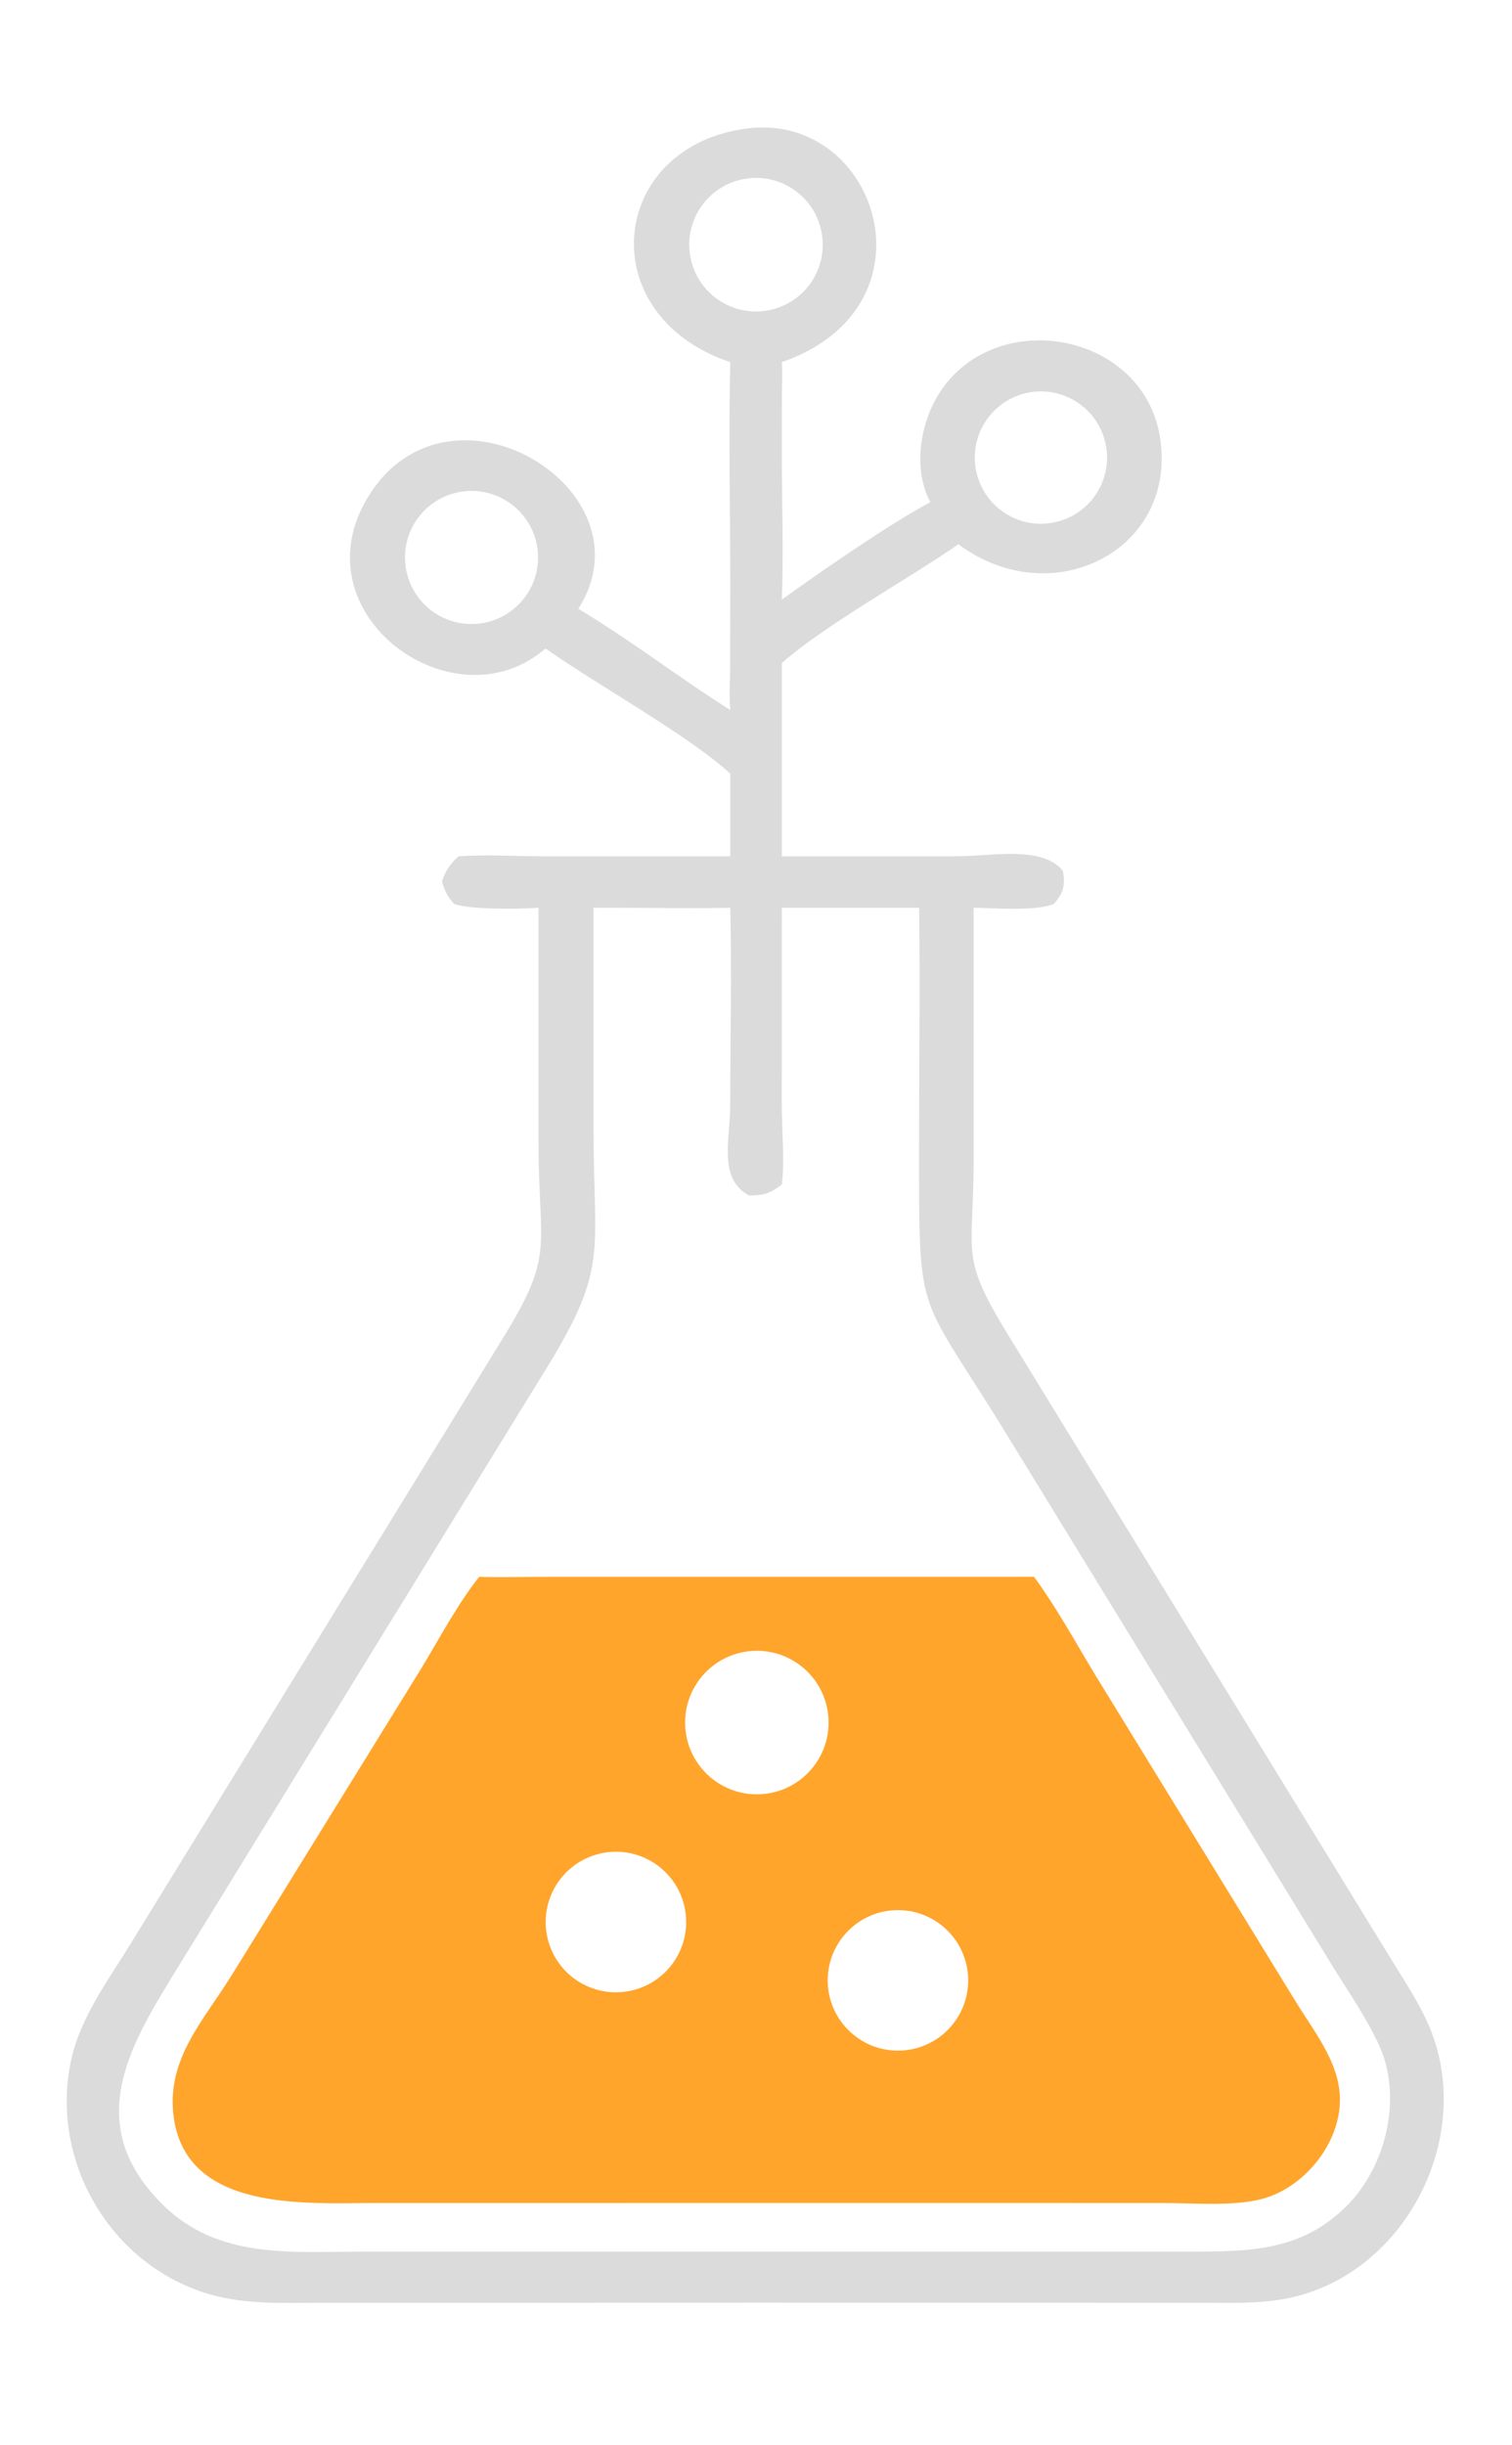 <?xml version="1.0" encoding="utf-8" ?><svg xmlns="http://www.w3.org/2000/svg" xmlns:xlink="http://www.w3.org/1999/xlink" width="219" height="354" viewBox="0 0 219 354"><path fill="#DBDBDB" d="M108.517 18.561C127.285 16.502 136.165 44.497 113.237 52.436C113.373 53.918 113.253 55.48 113.248 56.972L113.24 65.992C113.236 72.9 113.51 79.92 113.237 86.817C118.856 82.773 128.743 75.915 134.752 72.704C132.077 67.704 133.349 60.709 136.481 56.277C144.915 44.343 165.686 48.295 168.026 63.386C170.55 79.666 152.376 88.895 138.817 78.797C131.407 83.948 119.692 90.335 113.237 95.996L113.237 123.985L138.734 123.975C143.418 123.972 151.022 122.385 153.941 126.086C154.327 128.1 154.052 129.329 152.604 130.892C149.993 131.959 144.023 131.468 141.014 131.428L141.022 167.941C141.017 181.922 138.922 181.669 145.995 193.233L201.256 283.263C203.147 286.375 205.256 289.491 206.758 292.811C213.937 308.676 203.972 328.848 187.03 332.642C182.653 333.623 177.959 333.385 173.499 333.387L109.716 333.379L46.534 333.396C41.621 333.402 36.523 333.653 31.709 332.52C16.598 328.966 7.006 313.311 10.32 298.185C11.661 292.063 15.708 286.648 18.938 281.392L72.83 193.764C80.457 181.453 78.003 180.709 78.004 165.579L77.997 131.428C75.149 131.623 68.359 131.735 65.806 130.892C64.837 129.852 64.409 128.972 64.006 127.611C64.537 126.055 65.194 125.111 66.382 123.985C70.214 123.694 75.11 123.979 79.072 123.98L105.774 123.985L105.774 112.021C100 106.631 86.127 98.937 79.017 93.886C65.782 105.396 42.889 88.942 53.339 71.899C65.02 52.848 94.769 70.889 83.764 88.147C91.33 92.654 98.32 98.112 105.774 102.794C105.586 100.712 105.747 98.52 105.757 96.425L105.775 84.7C105.777 73.965 105.508 63.162 105.774 52.436C85.443 45.604 88.15 20.94 108.517 18.561ZM113.237 171.482C111.536 172.821 110.636 173.065 108.517 173.088C103.956 170.7 105.768 164.973 105.768 159.993C105.769 150.484 106.002 140.93 105.774 131.428C99.945 131.556 94.094 131.419 88.261 131.428C87.499 131.431 86.734 131.448 85.972 131.428L85.975 163.723C85.978 182.299 88.35 183.534 78.026 199.927L25.874 284.661C19.077 295.72 11.538 307.402 23.66 319.279C31.671 327.13 42.259 325.998 52.533 325.997L172.417 325.991C181.068 326.001 188.544 325.889 195.057 319.382C200.809 313.634 203.207 303.571 199.703 296.011C197.896 292.112 195.318 288.393 193.055 284.737L146.39 208.63C132.768 186.285 133.12 192.084 133.118 165.832C133.118 154.37 133.283 142.887 133.126 131.428L113.237 131.428L113.231 159.991C113.232 163.316 113.674 168.419 113.237 171.482ZM148.104 57.049C143.052 58.512 140.125 63.774 141.545 68.837C142.966 73.901 148.203 76.872 153.278 75.494C158.413 74.099 161.427 68.786 159.99 63.663C158.553 58.539 153.215 55.569 148.104 57.049ZM67.356 71.123C62.092 71.639 58.228 76.303 58.7 81.571C59.171 86.84 63.802 90.743 69.074 90.316C74.41 89.883 78.37 85.185 77.893 79.853C77.416 74.521 72.684 70.6 67.356 71.123ZM107.879 25.896C102.591 26.794 99.046 31.825 99.978 37.107C100.909 42.389 105.961 45.903 111.237 44.939C116.467 43.983 119.945 38.984 119.021 33.748C118.098 28.512 113.12 25.004 107.879 25.896Z"/><path fill="#FFA52C" d="M69.409 228.3C72.406 228.401 75.439 228.306 78.438 228.306L149.774 228.3C153.067 232.79 155.812 237.842 158.7 242.605L187.472 289.467C190.14 293.908 194.028 298.473 194.077 303.898C194.135 310.338 188.897 316.798 182.692 318.392C178.578 319.449 172.982 318.961 168.644 318.96L149.774 318.952L54.471 318.956C44.27 318.963 26.631 320.333 25.105 306.052C24.24 297.955 29.495 292.519 33.576 285.947L60.941 241.685C63.534 237.421 66.325 232.134 69.409 228.3ZM110.737 259.725C116.481 259.106 120.617 253.919 119.942 248.181C119.267 242.443 114.041 238.358 108.31 239.088C102.656 239.809 98.639 244.949 99.304 250.609C99.97 256.269 105.071 260.336 110.737 259.725ZM90.887 288.313C96.383 287.395 100.119 282.228 99.267 276.721C98.415 271.214 93.293 267.416 87.776 268.202C84.148 268.718 81.078 271.145 79.739 274.557C78.399 277.968 78.997 281.836 81.305 284.683C83.612 287.53 87.272 288.917 90.887 288.313ZM130.952 296.856C136.563 296.363 140.704 291.404 140.19 285.796C139.677 280.187 134.704 276.063 129.097 276.597C123.518 277.127 119.42 282.07 119.931 287.651C120.442 293.232 125.37 297.348 130.952 296.856Z"/></svg>